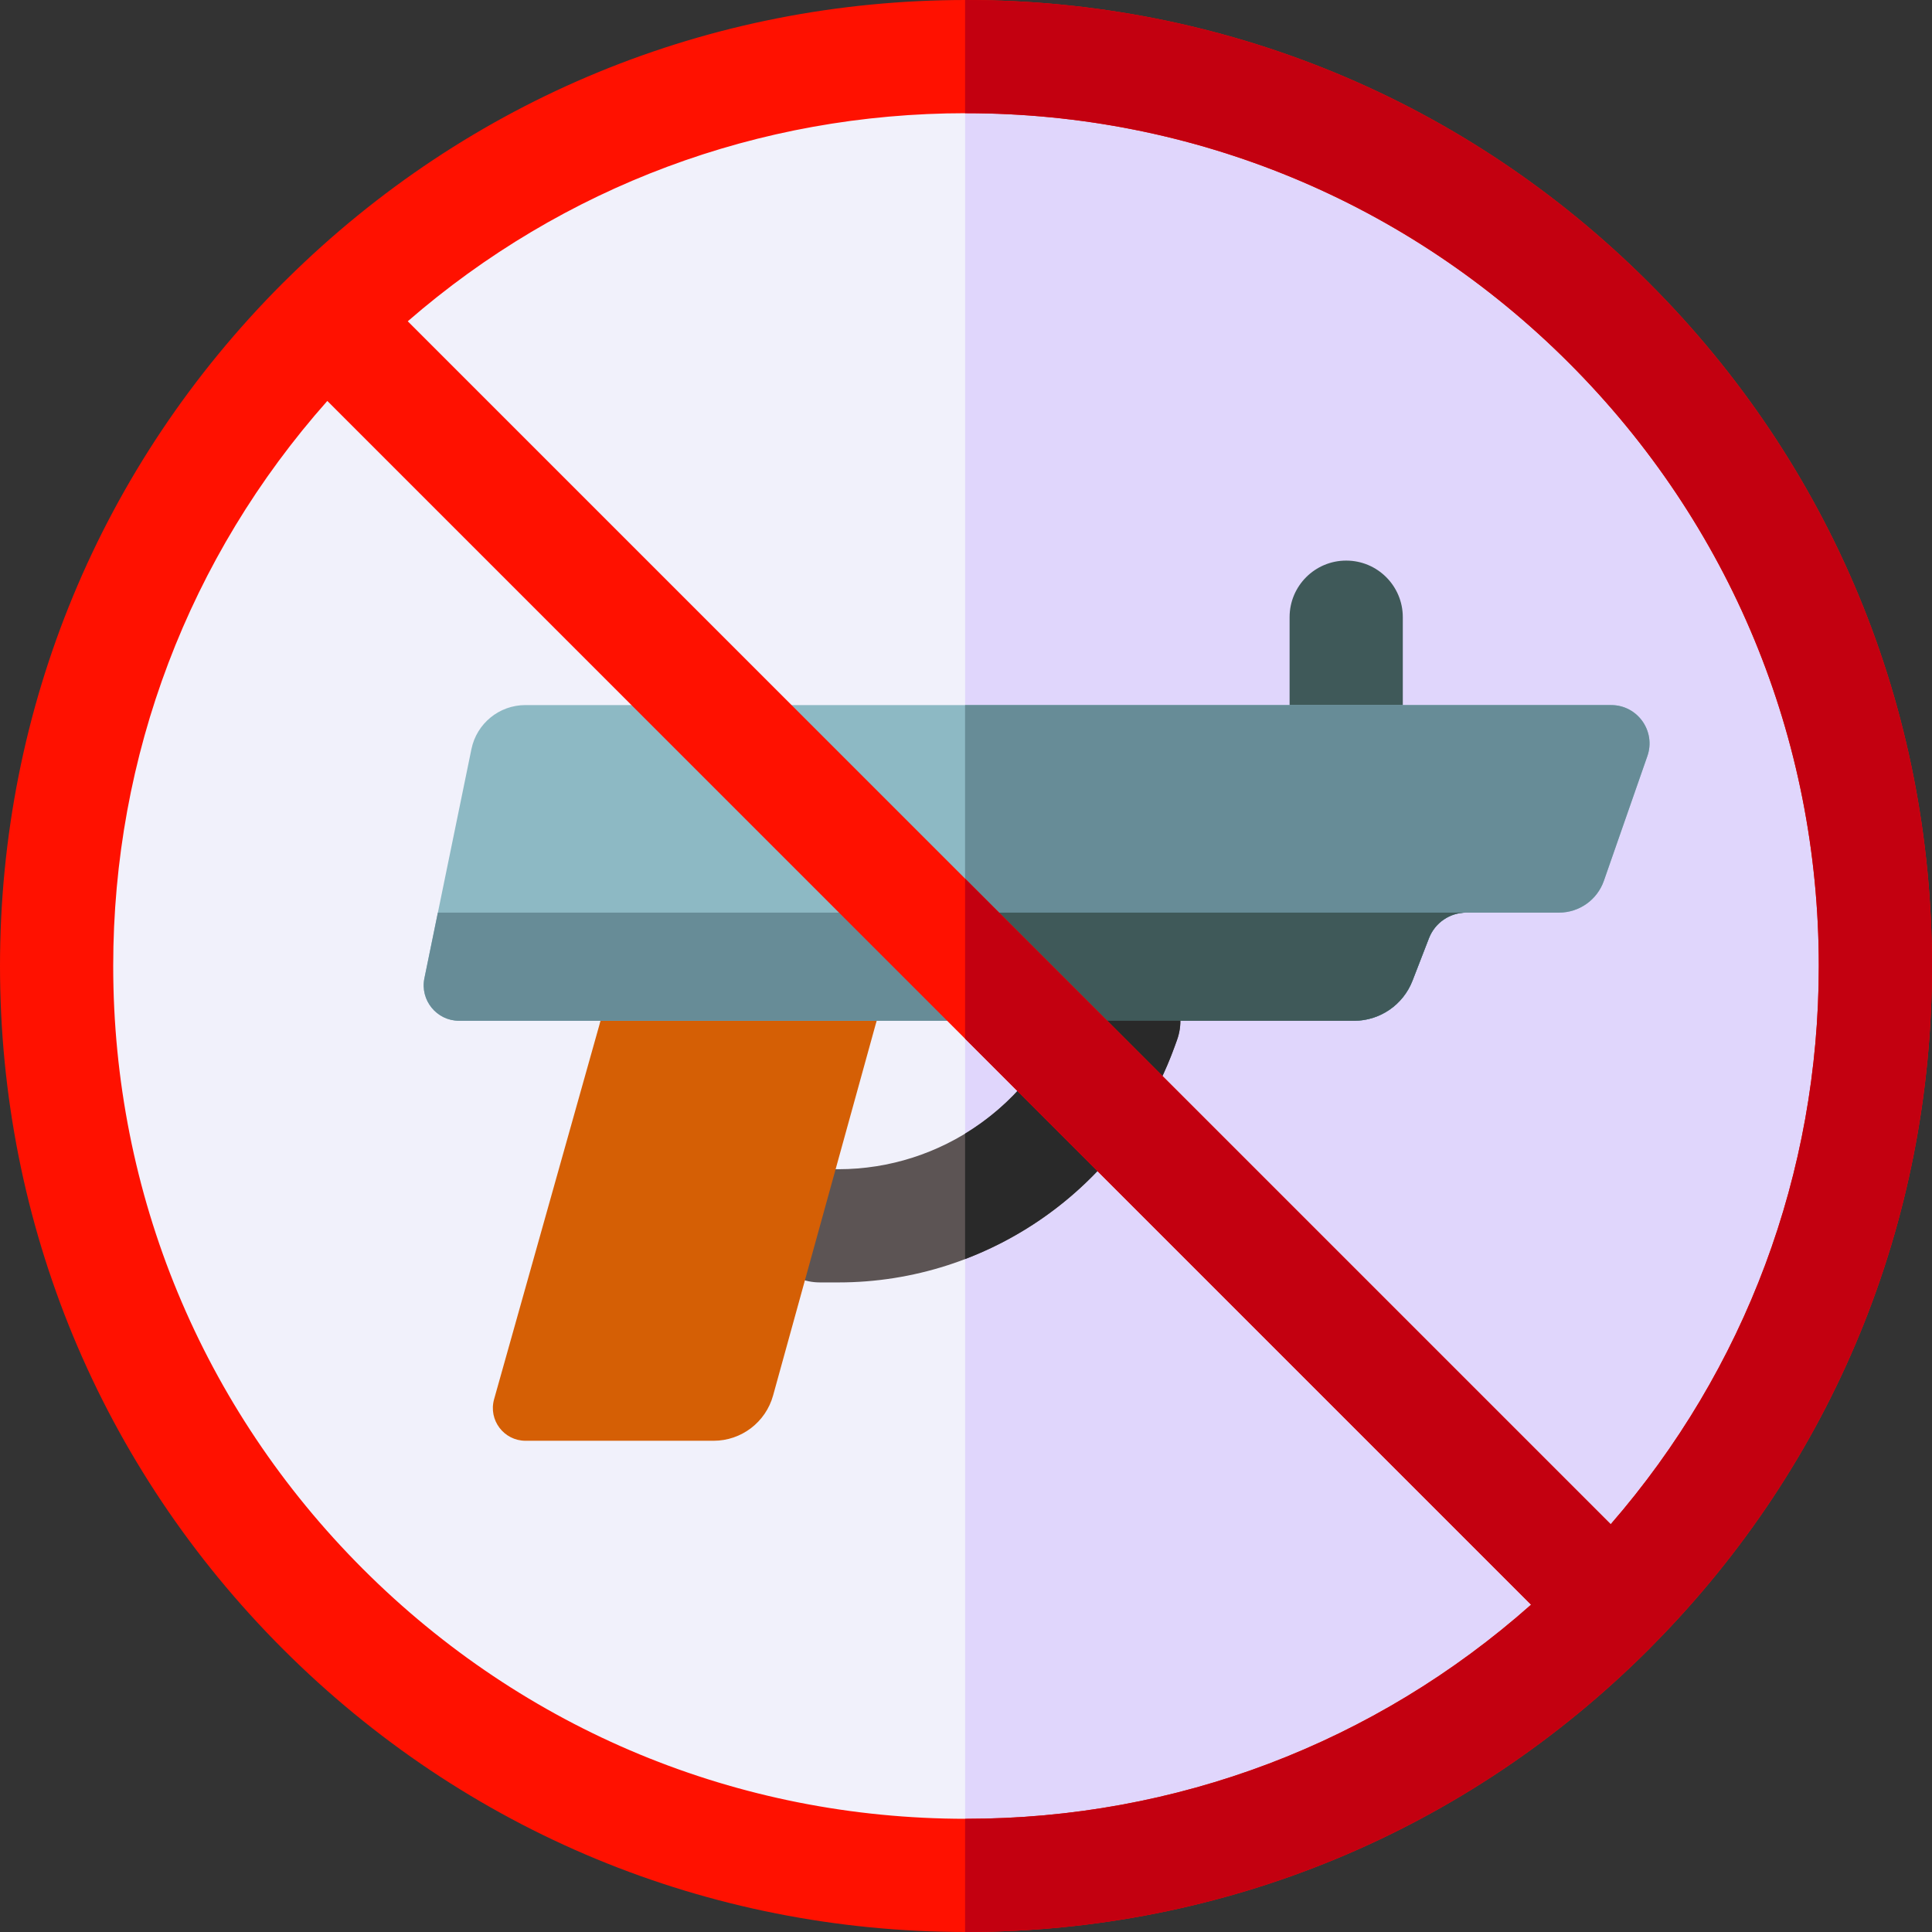 <svg id="Layer_1" enable-background="new 0 0 511.979 511.979" height="512" viewBox="0 0 511.979 511.979" width="512" xmlns="http://www.w3.org/2000/svg"><rect x="0" y="0" width="511.979" height="511.979" fill="#333333" stroke="none"/><g><circle cx="255.989" cy="255.989" fill="#f1f1fb" r="240.99"/><path d="m255.99 15c-.081 0-.161.003-.242.003v481.973c.081 0 .161.003.242.003 133.095 0 240.99-107.895 240.99-240.99s-107.896-240.989-240.99-240.989z" fill="#e0d6fc"/><g><path d="m356.742 201.844c-8.284 0-15-6.716-15-15v-23.287c0-8.284 6.716-15 15-15s15 6.716 15 15v23.287c0 8.284-6.716 15-15 15z" fill="#3f5959"/></g><path d="m173.068 326.156 14.18-28.482c7.358 0 43.103-20.072 45.063-27.165h126.485c6.868 0 13.029-4.221 15.51-10.624l4.362-11.259c1.585-4.09 5.52-6.785 9.906-6.785h24.577c5.35 0 10.114-3.384 11.876-8.435l11.524-33.043c2.305-6.61-2.602-13.518-9.602-13.518h-287.717c-6.934 0-12.913 4.876-14.306 11.669l-12.457 60.715c-1.195 5.825 3.255 11.281 9.201 11.281h37.476c-1.554 5.525 8.182 55.646 13.922 55.646z" fill="#8db9c4"/><g><path d="m222.197 339.842h-4.899c-8.284 0-15-6.716-15-15s6.716-15 15-15h4.899c27.188 0 51.657-17.182 60.888-42.754l.604-1.673c2.814-7.792 11.412-11.827 19.203-9.014 7.792 2.813 11.828 11.411 9.014 19.203l-.604 1.671c-13.509 37.423-49.318 62.567-89.105 62.567z" fill="#5c5454"/></g><path d="m130.935 370.794c-1.554 5.526 2.599 11.008 8.339 11.008h49.825c7.358 0 13.812-4.912 15.771-12.004l27.437-99.288h-73.165z" fill="#d55f05"/><path d="m112.468 259.228c-1.195 5.825 3.255 11.281 9.201 11.281h237.127c6.868 0 13.029-4.221 15.51-10.624l4.362-11.259c1.585-4.09 5.52-6.785 9.906-6.785h-272.54z" fill="#678c97"/><path d="m426.95 186.844h-171.203v83.665h103.05c6.868 0 13.029-4.221 15.51-10.624l4.362-11.259c1.585-4.09 5.52-6.785 9.906-6.785h24.577c5.35 0 10.114-3.384 11.876-8.435l11.524-33.043c2.306-6.61-2.601-13.519-9.602-13.519z" fill="#678c97"/><path d="m302.891 256.401c-7.791-2.813-16.389 1.223-19.203 9.014l-.604 1.673c-5.126 14.201-14.956 25.808-27.337 33.329v33.232c25.338-9.647 46.013-29.94 55.555-56.374l.604-1.671c2.813-7.792-1.223-16.39-9.015-19.203z" fill="#292929"/><path d="m255.747 270.509h103.05c6.868 0 13.029-4.221 15.51-10.624l4.362-11.259c1.585-4.09 5.52-6.785 9.906-6.785h-132.828z" fill="#3f5959"/><path d="m438.042 435.936c47.685-48.228 73.937-112.066 73.937-179.946 0-68.377-26.627-132.662-74.978-181.012s-112.634-74.978-181.012-74.978c-67.91 0-131.775 26.276-180.01 74-.047.046-.098.084-.144.13-.028.028-.051.06-.079.088-.258.255-.521.503-.778.759-48.351 48.351-74.978 112.635-74.978 181.012s26.627 132.662 74.978 181.012 112.634 74.978 181.012 74.978 132.662-26.627 181.012-74.978c.244-.244.478-.494.721-.738.042-.041.088-.075.129-.117.067-.067.123-.142.19-.21zm-22.254-339.745c42.684 42.684 66.191 99.435 66.191 159.798 0 54.93-19.471 106.864-55.139 147.933l-318.783-318.783c41.068-35.668 93.002-55.139 147.932-55.139 60.365 0 117.115 23.507 159.799 66.191zm-319.597 319.597c-42.684-42.684-66.191-99.434-66.191-159.799 0-55.742 20.059-108.393 56.74-149.741l318.992 318.992c-41.348 36.68-94 56.74-149.742 56.74-60.365-.001-117.115-23.508-159.799-66.192z" fill="#f10"/><path d="m255.989 0c-.081 0-.161.003-.242.003v30c.081 0 .161-.003.242-.003 60.364 0 117.115 23.507 159.799 66.191s66.191 99.435 66.191 159.798c0 54.93-19.471 106.864-55.139 147.933l-171.093-171.092v42.426l149.984 149.984c-41.348 36.68-94 56.74-149.742 56.74-.081 0-.161-.003-.242-.003v30c.081 0 .161.003.242.003 68.377 0 132.662-26.627 181.012-74.978.244-.244.478-.494.721-.738.042-.041.088-.075.129-.117.068-.068.124-.142.19-.211 47.685-48.228 73.937-112.066 73.937-179.946 0-68.377-26.627-132.662-74.978-181.012s-112.633-74.978-181.011-74.978z" fill="#c30010"/></g></svg>